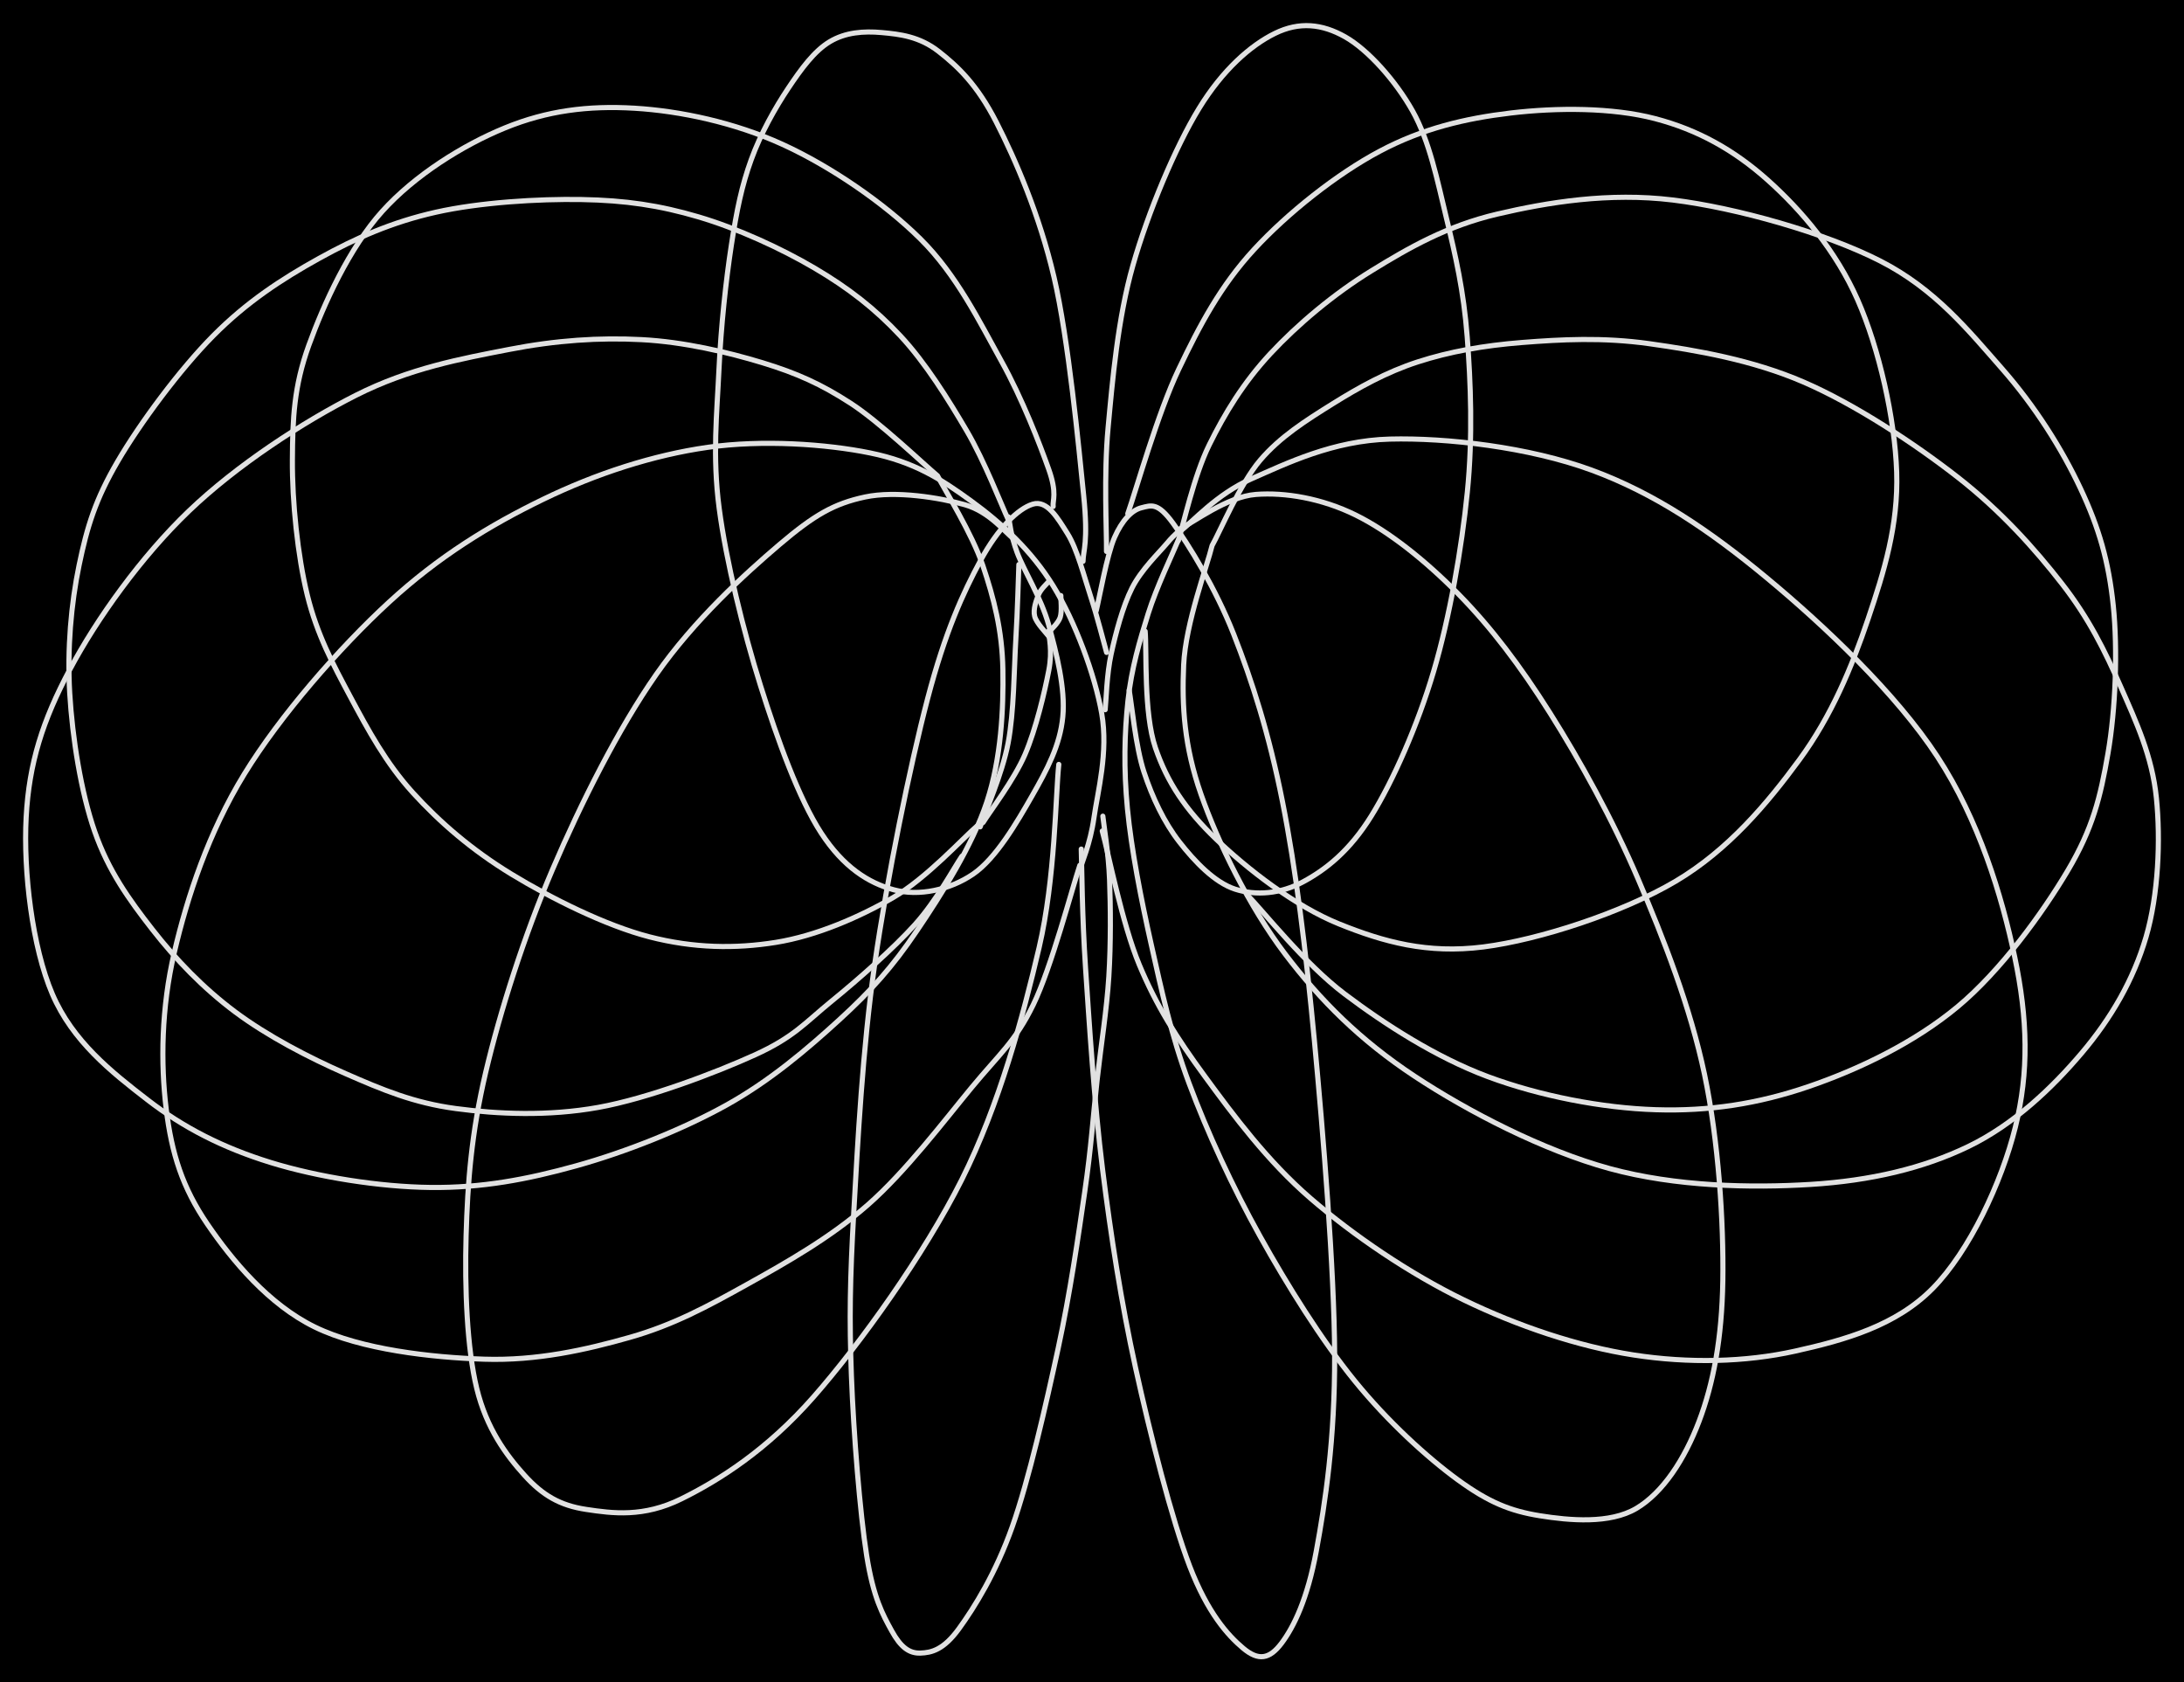 <svg version="1.1" xmlns="http://www.w3.org/2000/svg" viewBox="0 0 852.388 656.47" width="852.388" height="656.47" class="excalidraw-svg"><!-- svg-source:excalidraw --><defs><style class="style-fonts">
      </style></defs><rect x="0" y="0" width="852.388" height="656.47" fill="#000000"></rect><g stroke-linecap="round"><g transform="translate(427.845 238.321) rotate(0 43.599 182.314)"><path d="M0 0 C1.19 -4.76, 4.18 -21.88, 7.13 -28.58 C10.07 -35.27, 13.86 -39.26, 17.66 -40.19 C21.47 -41.12, 23.96 -42.41, 29.96 -34.17 C35.96 -25.94, 46.55 -8.9, 53.67 9.2 C60.79 27.31, 67.44 48, 72.68 74.45 C77.93 100.89, 81.76 131.9, 85.16 167.88 C88.55 203.86, 92.93 257.17, 93.05 290.34 C93.17 323.52, 89.35 348.16, 85.89 366.92 C82.44 385.67, 77.09 396.56, 72.33 402.88 C67.57 409.19, 63.3 409.83, 57.32 404.82 C51.35 399.81, 43.47 391.05, 36.47 372.82 C29.48 354.59, 21.02 321.24, 15.35 295.43 C9.69 269.62, 5.73 244, 2.47 217.97 C-0.78 191.95, -2.79 160.09, -4.18 139.26 C-5.57 118.44, -5.57 100.71, -5.85 93 M0 0 C1.19 -4.76, 4.18 -21.88, 7.13 -28.58 C10.07 -35.27, 13.86 -39.26, 17.66 -40.19 C21.47 -41.12, 23.96 -42.41, 29.96 -34.17 C35.96 -25.94, 46.55 -8.9, 53.67 9.2 C60.79 27.31, 67.44 48, 72.68 74.45 C77.93 100.89, 81.76 131.9, 85.16 167.88 C88.55 203.86, 92.93 257.17, 93.05 290.34 C93.17 323.52, 89.35 348.16, 85.89 366.92 C82.44 385.67, 77.09 396.56, 72.33 402.88 C67.57 409.19, 63.3 409.83, 57.32 404.82 C51.35 399.81, 43.47 391.05, 36.47 372.82 C29.48 354.59, 21.02 321.24, 15.35 295.43 C9.69 269.62, 5.73 244, 2.47 217.97 C-0.78 191.95, -2.79 160.09, -4.18 139.26 C-5.57 118.44, -5.57 100.71, -5.85 93" stroke="#E1E1E1" stroke-width="2" fill="none"></path></g></g><mask></mask><g stroke-linecap="round"><g transform="translate(430.426 318.476) rotate(0 -47.756 102.416)"><path d="M0 0 C0.44 4.14, 2.23 14.39, 2.62 24.83 C3.01 35.26, 3.15 49.55, 2.34 62.6 C1.53 75.65, -0.69 89.14, -2.25 103.12 C-3.82 117.1, -4.51 129.04, -7.05 146.48 C-9.58 163.92, -12.74 185.95, -17.45 207.73 C-22.16 229.51, -28.86 258.94, -35.31 277.16 C-41.77 295.39, -50.19 308.85, -56.17 317.08 C-62.16 325.32, -66.85 326.43, -71.21 326.58 C-75.58 326.72, -78.87 324.31, -82.37 317.97 C-85.86 311.62, -89.56 305.09, -92.18 288.5 C-94.81 271.91, -97.29 240.79, -98.13 218.41 C-98.96 196.03, -98.71 181.03, -97.19 154.23 C-95.67 127.42, -93.8 90.9, -89.01 57.58 C-84.22 24.26, -75.32 -19.46, -68.43 -45.69 C-61.55 -71.93, -54.55 -87.13, -47.71 -99.81 C-40.87 -112.48, -33.04 -120, -27.38 -121.74 C-21.73 -123.49, -17.57 -116.26, -13.8 -110.26 C-10.02 -104.25, -7.29 -93.44, -4.75 -85.71 C-2.21 -77.99, 0.42 -67.53, 1.45 -63.89 M0 0 C0.44 4.14, 2.23 14.39, 2.62 24.83 C3.01 35.26, 3.15 49.55, 2.34 62.6 C1.53 75.65, -0.69 89.14, -2.25 103.12 C-3.82 117.1, -4.51 129.04, -7.05 146.48 C-9.58 163.92, -12.74 185.95, -17.45 207.73 C-22.16 229.51, -28.86 258.94, -35.31 277.16 C-41.77 295.39, -50.19 308.85, -56.17 317.08 C-62.16 325.32, -66.85 326.43, -71.21 326.58 C-75.58 326.72, -78.87 324.31, -82.37 317.97 C-85.86 311.62, -89.56 305.09, -92.18 288.5 C-94.81 271.91, -97.29 240.79, -98.13 218.41 C-98.96 196.03, -98.71 181.03, -97.19 154.23 C-95.67 127.42, -93.8 90.9, -89.01 57.58 C-84.22 24.26, -75.32 -19.46, -68.43 -45.69 C-61.55 -71.93, -54.55 -87.13, -47.71 -99.81 C-40.87 -112.48, -33.04 -120, -27.38 -121.74 C-21.73 -123.49, -17.57 -116.26, -13.8 -110.26 C-10.02 -104.25, -7.29 -93.44, -4.75 -85.71 C-2.21 -77.99, 0.42 -67.53, 1.45 -63.89" stroke="#E1E1E1" stroke-width="2" fill="none"></path></g></g><mask></mask><g stroke-linecap="round"><g transform="translate(421.443 337.646) rotate(0 -174.027 14.816)"><path d="M0 0 C-3.03 9.07, -11.13 39.95, -18.16 54.39 C-25.18 68.83, -31.42 73.65, -42.17 86.66 C-52.91 99.66, -68.04 119.61, -82.63 132.41 C-97.23 145.22, -114.25 154.86, -129.75 163.49 C-145.25 172.12, -158.51 179.34, -175.63 184.21 C-192.75 189.08, -211.99 193.4, -232.47 192.73 C-252.96 192.06, -280.55 188.98, -298.56 180.18 C-316.57 171.39, -330.86 154.18, -340.53 139.98 C-350.21 125.78, -354.44 112.65, -356.59 95 C-358.74 77.34, -358.51 55.8, -353.42 34.03 C-348.34 12.26, -340.05 -12.82, -326.08 -35.61 C-312.11 -58.4, -289.02 -84.84, -269.59 -102.7 C-250.17 -120.56, -230.26 -132.71, -209.52 -142.78 C-188.79 -152.84, -166.47 -160.08, -145.19 -163.1 C-123.91 -166.12, -98.98 -164.4, -81.84 -160.9 C-64.71 -157.41, -54.29 -150.8, -42.38 -142.13 C-30.46 -133.47, -18.81 -122.74, -10.33 -108.92 C-1.84 -95.11, 5.9 -74.31, 8.54 -59.24 C11.18 -44.17, 6.97 -28.78, 5.51 -18.49 C4.05 -8.2, 0.72 -0.98, -0.23 2.52 M0 0 C-3.03 9.07, -11.13 39.95, -18.16 54.39 C-25.18 68.83, -31.42 73.65, -42.17 86.66 C-52.91 99.66, -68.04 119.61, -82.63 132.41 C-97.23 145.22, -114.25 154.86, -129.75 163.49 C-145.25 172.12, -158.51 179.34, -175.63 184.21 C-192.75 189.08, -211.99 193.4, -232.47 192.73 C-252.96 192.06, -280.55 188.98, -298.56 180.18 C-316.57 171.39, -330.86 154.18, -340.53 139.98 C-350.21 125.78, -354.44 112.65, -356.59 95 C-358.74 77.34, -358.51 55.8, -353.42 34.03 C-348.34 12.26, -340.05 -12.82, -326.08 -35.61 C-312.11 -58.4, -289.02 -84.84, -269.59 -102.7 C-250.17 -120.56, -230.26 -132.71, -209.52 -142.78 C-188.79 -152.84, -166.47 -160.08, -145.19 -163.1 C-123.91 -166.12, -98.98 -164.4, -81.84 -160.9 C-64.71 -157.41, -54.29 -150.8, -42.38 -142.13 C-30.46 -133.47, -18.81 -122.74, -10.33 -108.92 C-1.84 -95.11, 5.9 -74.31, 8.54 -59.24 C11.18 -44.17, 6.97 -28.78, 5.51 -18.49 C4.05 -8.2, 0.72 -0.98, -0.23 2.52" stroke="#E1E1E1" stroke-width="2" fill="none"></path></g></g><mask></mask><g stroke-linecap="round"><g transform="translate(365.901 185.65) rotate(0 -165.093 112.295)"><path d="M0 0 C-5.67 -4.73, -22.62 -21.01, -34.01 -28.36 C-45.4 -35.72, -54.76 -39.98, -68.33 -44.11 C-81.91 -48.23, -98.98 -52.26, -115.48 -53.12 C-131.98 -53.98, -148.75 -52.89, -167.33 -49.27 C-185.91 -45.66, -206.13 -41.94, -226.94 -31.43 C-247.75 -20.92, -273.57 -4.07, -292.19 13.77 C-310.81 31.62, -328.09 55.74, -338.67 75.65 C-349.26 95.56, -354.56 112.13, -355.69 133.23 C-356.82 154.33, -353.35 183.88, -345.46 202.26 C-337.57 220.64, -322.53 232.56, -308.36 243.5 C-294.19 254.45, -278.83 262.23, -260.42 267.93 C-242 273.63, -217.78 277.49, -197.88 277.71 C-177.97 277.94, -160.23 274.61, -140.99 269.26 C-121.75 263.91, -99.55 255.1, -82.44 245.6 C-65.33 236.1, -50.71 223.59, -38.31 212.26 C-25.92 200.92, -17.68 191.77, -8.09 177.59 C1.51 163.42, 13.66 144.23, 19.26 127.23 C24.86 110.23, 25.77 90.98, 25.51 75.62 C25.24 60.25, 21.94 47.64, 17.69 35.04 C13.44 22.43, 2.95 5.84, 0 0 M0 0 C-5.67 -4.73, -22.62 -21.01, -34.01 -28.36 C-45.4 -35.72, -54.76 -39.98, -68.33 -44.11 C-81.91 -48.23, -98.98 -52.26, -115.48 -53.12 C-131.98 -53.98, -148.75 -52.89, -167.33 -49.27 C-185.91 -45.66, -206.13 -41.94, -226.94 -31.43 C-247.75 -20.92, -273.57 -4.07, -292.19 13.77 C-310.81 31.62, -328.09 55.74, -338.67 75.65 C-349.26 95.56, -354.56 112.13, -355.69 133.23 C-356.82 154.33, -353.35 183.88, -345.46 202.26 C-337.57 220.64, -322.53 232.56, -308.36 243.5 C-294.19 254.45, -278.83 262.23, -260.42 267.93 C-242 273.63, -217.78 277.49, -197.88 277.71 C-177.97 277.94, -160.23 274.61, -140.99 269.26 C-121.75 263.91, -99.55 255.1, -82.44 245.6 C-65.33 236.1, -50.71 223.59, -38.31 212.26 C-25.92 200.92, -17.68 191.77, -8.09 177.59 C1.51 163.42, 13.66 144.23, 19.26 127.23 C24.86 110.23, 25.77 90.98, 25.51 75.62 C25.24 60.25, 21.94 47.64, 17.69 35.04 C13.44 22.43, 2.95 5.84, 0 0" stroke="#E1E1E1" stroke-width="2" fill="none"></path></g></g><mask></mask><g stroke-linecap="round"><g transform="translate(393.511 202.773) rotate(0 -183.148 52.446)"><path d="M0 0 C-2.71 -5.78, -9.21 -22.74, -16.24 -34.71 C-23.27 -46.68, -32.28 -61.22, -42.17 -71.79 C-52.06 -82.36, -62.43 -90.41, -75.56 -98.14 C-88.69 -105.86, -105.8 -113.7, -120.95 -118.16 C-136.1 -122.62, -149.39 -124.61, -166.47 -124.91 C-183.54 -125.21, -206.32 -123.8, -223.42 -119.96 C-240.52 -116.12, -254.62 -109.9, -269.09 -101.88 C-283.56 -93.85, -297.18 -84.97, -310.25 -71.79 C-323.33 -58.61, -338.8 -37.74, -347.53 -22.81 C-356.26 -7.88, -359.51 2.71, -362.64 17.79 C-365.76 32.88, -367.31 50.39, -366.3 67.71 C-365.28 85.02, -361.93 106.32, -356.56 121.68 C-351.19 137.04, -343.22 148.14, -334.07 159.88 C-324.92 171.62, -314.25 182.74, -301.67 192.13 C-289.09 201.51, -272.93 209.92, -258.59 216.19 C-244.25 222.47, -232.03 227.6, -215.61 229.8 C-199.19 231.99, -179.53 232.86, -160.06 229.36 C-140.59 225.87, -114 215.74, -98.81 208.83 C-83.63 201.91, -79.34 196.35, -68.93 187.87 C-58.53 179.4, -44.85 167.39, -36.38 157.97 C-27.91 148.55, -21.15 135.78, -18.1 131.34 M0 0 C-2.71 -5.78, -9.21 -22.74, -16.24 -34.71 C-23.27 -46.68, -32.28 -61.22, -42.17 -71.79 C-52.06 -82.36, -62.43 -90.41, -75.56 -98.14 C-88.69 -105.86, -105.8 -113.7, -120.95 -118.16 C-136.1 -122.62, -149.39 -124.61, -166.47 -124.91 C-183.54 -125.21, -206.32 -123.8, -223.42 -119.96 C-240.52 -116.12, -254.62 -109.9, -269.09 -101.88 C-283.56 -93.85, -297.18 -84.97, -310.25 -71.79 C-323.33 -58.61, -338.8 -37.74, -347.53 -22.81 C-356.26 -7.88, -359.51 2.71, -362.64 17.79 C-365.76 32.88, -367.31 50.39, -366.3 67.71 C-365.28 85.02, -361.93 106.32, -356.56 121.68 C-351.19 137.04, -343.22 148.14, -334.07 159.88 C-324.92 171.62, -314.25 182.74, -301.67 192.13 C-289.09 201.51, -272.93 209.92, -258.59 216.19 C-244.25 222.47, -232.03 227.6, -215.61 229.8 C-199.19 231.99, -179.53 232.86, -160.06 229.36 C-140.59 225.87, -114 215.74, -98.81 208.83 C-83.63 201.91, -79.34 196.35, -68.93 187.87 C-58.53 179.4, -44.85 167.39, -36.38 157.97 C-27.91 148.55, -21.15 135.78, -18.1 131.34" stroke="#E1E1E1" stroke-width="2" fill="none"></path></g></g><mask></mask><g stroke-linecap="round"><g transform="translate(381.385 322.273) rotate(0 -118.813 -117.302)"><path d="M0 0 C-5.48 4.67, -19.77 20.43, -32.86 28 C-45.95 35.58, -62.72 42.9, -78.56 45.45 C-94.4 48, -110.7 47.73, -127.9 43.3 C-145.1 38.86, -166.37 28.21, -181.76 18.84 C-197.16 9.46, -209.78 -1.43, -220.25 -12.95 C-230.72 -24.47, -237.73 -37.44, -244.6 -50.29 C-251.46 -63.14, -257.67 -74.65, -261.45 -90.06 C-265.23 -105.47, -267.37 -126.51, -267.27 -142.75 C-267.17 -159, -266.7 -171.34, -260.86 -187.52 C-255.02 -203.69, -244.97 -225.66, -232.21 -239.8 C-219.45 -253.95, -200.69 -265.66, -184.29 -272.37 C-167.89 -279.08, -151.88 -281.12, -133.83 -280.05 C-115.77 -278.98, -94.57 -274.43, -75.96 -265.93 C-57.36 -257.44, -36.41 -243.15, -22.2 -229.08 C-7.98 -215.02, 1 -196.53, 9.35 -181.54 C17.7 -166.55, 24.54 -148.65, 27.92 -139.16 C31.3 -129.68, 29.36 -127.05, 29.65 -124.63 M0 0 C-5.48 4.67, -19.77 20.43, -32.86 28 C-45.95 35.58, -62.72 42.9, -78.56 45.45 C-94.4 48, -110.7 47.73, -127.9 43.3 C-145.1 38.86, -166.37 28.21, -181.76 18.84 C-197.16 9.46, -209.78 -1.43, -220.25 -12.95 C-230.72 -24.47, -237.73 -37.44, -244.6 -50.29 C-251.46 -63.14, -257.67 -74.65, -261.45 -90.06 C-265.23 -105.47, -267.37 -126.51, -267.27 -142.75 C-267.17 -159, -266.7 -171.34, -260.86 -187.52 C-255.02 -203.69, -244.97 -225.66, -232.21 -239.8 C-219.45 -253.95, -200.69 -265.66, -184.29 -272.37 C-167.89 -279.08, -151.88 -281.12, -133.83 -280.05 C-115.77 -278.98, -94.57 -274.43, -75.96 -265.93 C-57.36 -257.44, -36.41 -243.15, -22.2 -229.08 C-7.98 -215.02, 1 -196.53, 9.35 -181.54 C17.7 -166.55, 24.54 -148.65, 27.92 -139.16 C31.3 -129.68, 29.36 -127.05, 29.65 -124.63" stroke="#E1E1E1" stroke-width="2" fill="none"></path></g></g><mask></mask><g stroke-linecap="round"><g transform="translate(422.695 219.037) rotate(0 -70.925 -39.082)"><path d="M0 0 C0.04 -4.29, 2.12 -7.26, 0.24 -25.74 C-1.65 -44.22, -5.64 -86.63, -11.33 -110.9 C-17.01 -135.18, -26.36 -156.72, -33.86 -171.4 C-41.37 -186.08, -48.92 -193.16, -56.37 -198.98 C-63.82 -204.8, -71.5 -205.7, -78.57 -206.33 C-85.65 -206.97, -92.71 -206.43, -98.8 -202.8 C-104.89 -199.16, -109.99 -192.18, -115.11 -184.51 C-120.23 -176.83, -125.82 -166.9, -129.51 -156.72 C-133.2 -146.54, -135.15 -137.06, -137.25 -123.41 C-139.34 -109.77, -141.29 -91.98, -142.09 -74.86 C-142.88 -57.74, -144.71 -41.25, -142.01 -20.7 C-139.31 -0.15, -132.54 27.31, -125.9 48.43 C-119.27 69.56, -110.85 92.76, -102.18 106.05 C-93.5 119.34, -83.74 125.5, -73.87 128.17 C-64 130.84, -51.96 128.2, -42.96 122.08 C-33.95 115.96, -25.69 101.68, -19.84 91.44 C-14 81.21, -8.97 71.79, -7.9 60.68 C-6.82 49.58, -10.44 35.5, -13.41 24.81 C-16.38 14.13, -23.11 3.59, -25.72 -3.43 C-28.33 -10.45, -28.52 -15, -29.08 -17.31 M0 0 C0.04 -4.29, 2.12 -7.26, 0.24 -25.74 C-1.65 -44.22, -5.64 -86.63, -11.33 -110.9 C-17.01 -135.18, -26.36 -156.72, -33.86 -171.4 C-41.37 -186.08, -48.92 -193.16, -56.37 -198.98 C-63.82 -204.8, -71.5 -205.7, -78.57 -206.33 C-85.65 -206.97, -92.71 -206.43, -98.8 -202.8 C-104.89 -199.16, -109.99 -192.18, -115.11 -184.51 C-120.23 -176.83, -125.82 -166.9, -129.51 -156.72 C-133.2 -146.54, -135.15 -137.06, -137.25 -123.41 C-139.34 -109.77, -141.29 -91.98, -142.09 -74.86 C-142.88 -57.74, -144.71 -41.25, -142.01 -20.7 C-139.31 -0.15, -132.54 27.31, -125.9 48.43 C-119.27 69.56, -110.85 92.76, -102.18 106.05 C-93.5 119.34, -83.74 125.5, -73.87 128.17 C-64 130.84, -51.96 128.2, -42.96 122.08 C-33.95 115.96, -25.69 101.68, -19.84 91.44 C-14 81.21, -8.97 71.79, -7.9 60.68 C-6.82 49.58, -10.44 35.5, -13.41 24.81 C-16.38 14.13, -23.11 3.59, -25.72 -3.43 C-28.33 -10.45, -28.52 -15, -29.08 -17.31" stroke="#E1E1E1" stroke-width="2" fill="none"></path></g></g><mask></mask><g stroke-linecap="round"><g transform="translate(397.653 220.287) rotate(0 -7.551 51.182)"><path d="M0 0 C-0.2 4.87, -0.49 17.63, -1.19 29.24 C-1.89 40.85, -1.88 57.49, -4.2 69.68 C-6.52 81.86, -13.29 96.92, -15.1 102.36 M0 0 C-0.2 4.87, -0.49 17.63, -1.19 29.24 C-1.89 40.85, -1.88 57.49, -4.2 69.68 C-6.52 81.86, -13.29 96.92, -15.1 102.36" stroke="#E1E1E1" stroke-width="2" fill="none"></path></g></g><mask></mask><g stroke-linecap="round"><g transform="translate(383.699 320.929) rotate(0 12.814 -37.357)"><path d="M0 0 C2.72 -4.41, 12.06 -16.59, 16.33 -26.47 C20.61 -36.35, 24.09 -51.27, 25.63 -59.31 C27.17 -67.35, 25.6 -72.15, 25.59 -74.71 M0 0 C2.72 -4.41, 12.06 -16.59, 16.33 -26.47 C20.61 -36.35, 24.09 -51.27, 25.63 -59.31 C27.17 -67.35, 25.6 -72.15, 25.59 -74.71" stroke="#E1E1E1" stroke-width="2" fill="none"></path></g></g><mask></mask><g stroke-linecap="round"><g transform="translate(409.513 246.536) rotate(0 2.258 -7.077)"><path d="M0 0 C0.71 -0.95, 3.53 -3.34, 4.28 -5.7 C5.03 -8.06, 4.48 -12.74, 4.52 -14.15 M0 0 C0.71 -0.95, 3.53 -3.34, 4.28 -5.7 C5.03 -8.06, 4.48 -12.74, 4.52 -14.15" stroke="#E1E1E1" stroke-width="2" fill="none"></path></g></g><mask></mask><g stroke-linecap="round"><g transform="translate(409.191 227.031) rotate(0 -2.638 10.633)"><path d="M0 0 C-0.65 0.84, -2.98 2.8, -3.87 5.03 C-4.77 7.27, -6.05 10.73, -5.38 13.43 C-4.72 16.14, -0.81 19.96, 0.11 21.27 M0 0 C-0.65 0.84, -2.98 2.8, -3.87 5.03 C-4.77 7.27, -6.05 10.73, -5.38 13.43 C-4.72 16.14, -0.81 19.96, 0.11 21.27" stroke="#E1E1E1" stroke-width="2" fill="none"></path></g></g><mask></mask><g stroke-linecap="round"><g transform="translate(431.34 276.942) rotate(0 14.92 -35.301)"><path d="M0 0 C0.39 -3.64, 0.6 -13.92, 2.35 -21.84 C4.09 -29.76, 6.84 -40.31, 10.47 -47.49 C14.1 -54.68, 20.9 -61.12, 24.13 -64.97 C27.36 -68.82, 28.89 -69.66, 29.84 -70.6 M0 0 C0.39 -3.64, 0.6 -13.92, 2.35 -21.84 C4.09 -29.76, 6.84 -40.31, 10.47 -47.49 C14.1 -54.68, 20.9 -61.12, 24.13 -64.97 C27.36 -68.82, 28.89 -69.66, 29.84 -70.6" stroke="#E1E1E1" stroke-width="2" fill="none"></path></g></g><mask></mask><g stroke-linecap="round"><g transform="translate(459.808 210.894) rotate(0 96.404 181.304)"><path d="M0 0 C-1.95 4.76, -8.41 18.12, -11.68 28.55 C-14.94 38.98, -18.24 49.91, -19.59 62.6 C-20.94 75.3, -21.3 88.85, -19.78 104.71 C-18.26 120.57, -14.48 139.89, -10.47 157.76 C-6.45 175.62, -2.77 192.94, 4.29 211.88 C11.35 230.83, 21.15 252.08, 31.92 271.42 C42.68 290.76, 56 312.05, 68.88 327.9 C81.76 343.76, 97.13 357.77, 109.17 366.55 C121.22 375.32, 129.56 378.7, 141.16 380.57 C152.77 382.43, 168.46 383.84, 178.82 377.72 C189.17 371.59, 197.65 358.63, 203.28 343.81 C208.91 328.99, 212.23 311.41, 212.59 288.82 C212.94 266.23, 210.94 234.41, 205.43 208.29 C199.92 182.17, 189.57 155.59, 179.52 132.11 C169.47 108.62, 156.83 85.88, 145.16 67.36 C133.48 48.84, 122.12 33.88, 109.46 20.99 C96.81 8.1, 82.41 -3.47, 69.22 -9.96 C56.03 -16.45, 41.7 -18.84, 30.32 -17.96 C18.94 -17.08, 5.83 -6.89, 0.93 -4.67 M0 0 C-1.95 4.76, -8.41 18.12, -11.68 28.55 C-14.94 38.98, -18.24 49.91, -19.59 62.6 C-20.94 75.3, -21.3 88.85, -19.78 104.71 C-18.26 120.57, -14.48 139.89, -10.47 157.76 C-6.45 175.62, -2.77 192.94, 4.29 211.88 C11.35 230.83, 21.15 252.08, 31.92 271.42 C42.68 290.76, 56 312.05, 68.88 327.9 C81.76 343.76, 97.13 357.77, 109.17 366.55 C121.22 375.32, 129.56 378.7, 141.16 380.57 C152.77 382.43, 168.46 383.84, 178.82 377.72 C189.17 371.59, 197.65 358.63, 203.28 343.81 C208.91 328.99, 212.23 311.41, 212.59 288.82 C212.94 266.23, 210.94 234.41, 205.43 208.29 C199.92 182.17, 189.57 155.59, 179.52 132.11 C169.47 108.62, 156.83 85.88, 145.16 67.36 C133.48 48.84, 122.12 33.88, 109.46 20.99 C96.81 8.1, 82.41 -3.47, 69.22 -9.96 C56.03 -16.45, 41.7 -18.84, 30.32 -17.96 C18.94 -17.08, 5.83 -6.89, 0.93 -4.67" stroke="#E1E1E1" stroke-width="2" fill="none"></path></g></g><mask></mask><g stroke-linecap="round"><g transform="translate(473.059 212.902) rotate(0 178.734 85.004)"><path d="M0 0 C3.12 -5.55, 10.9 -24.06, 18.73 -33.27 C26.56 -42.49, 36.71 -48.87, 46.97 -55.28 C57.23 -61.68, 67.96 -67.69, 80.3 -71.69 C92.64 -75.68, 105.95 -78.08, 121.02 -79.26 C136.09 -80.44, 152.41 -81.36, 170.73 -78.78 C189.05 -76.2, 210.88 -72.48, 230.93 -63.79 C250.99 -55.1, 274.27 -39.76, 291.06 -26.65 C307.86 -13.53, 321.12 1.27, 331.71 14.89 C342.3 28.5, 348.46 41.11, 354.61 55.04 C360.75 68.98, 366.91 82.22, 368.56 98.51 C370.21 114.8, 369.36 136.18, 364.5 152.77 C359.63 169.36, 350.91 184.45, 339.36 198.06 C327.82 211.68, 312.84 225.92, 295.22 234.45 C277.6 242.98, 256.98 247.83, 233.63 249.27 C210.28 250.71, 180.91 250.12, 155.13 243.08 C129.35 236.03, 100.07 220.96, 78.95 206.99 C57.83 193.02, 42.28 177.56, 28.4 159.23 C14.52 140.91, 2.26 115.83, -4.32 97.04 C-10.9 78.26, -11.81 62.72, -11.09 46.55 C-10.37 30.37, -1.85 7.76, 0 0 M0 0 C3.12 -5.55, 10.9 -24.06, 18.73 -33.27 C26.56 -42.49, 36.71 -48.87, 46.97 -55.28 C57.23 -61.68, 67.96 -67.69, 80.3 -71.69 C92.64 -75.68, 105.95 -78.08, 121.02 -79.26 C136.09 -80.44, 152.41 -81.36, 170.73 -78.78 C189.05 -76.2, 210.88 -72.48, 230.93 -63.79 C250.99 -55.1, 274.27 -39.76, 291.06 -26.65 C307.86 -13.53, 321.12 1.27, 331.71 14.89 C342.3 28.5, 348.46 41.11, 354.61 55.04 C360.75 68.98, 366.91 82.22, 368.56 98.51 C370.21 114.8, 369.36 136.18, 364.5 152.77 C359.63 169.36, 350.91 184.45, 339.36 198.06 C327.82 211.68, 312.84 225.92, 295.22 234.45 C277.6 242.98, 256.98 247.83, 233.63 249.27 C210.28 250.71, 180.91 250.12, 155.13 243.08 C129.35 236.03, 100.07 220.96, 78.95 206.99 C57.83 193.02, 42.28 177.56, 28.4 159.23 C14.52 140.91, 2.26 115.83, -4.32 97.04 C-10.9 78.26, -11.81 62.72, -11.09 46.55 C-10.37 30.37, -1.85 7.76, 0 0" stroke="#E1E1E1" stroke-width="2" fill="none"></path></g></g><mask></mask><g stroke-linecap="round"><g transform="translate(431.85 215.177) rotate(0 70.415 -35.177)"><path d="M0 0 C0.1 -8.03, -1.1 -29.59, 0.62 -48.19 C2.34 -66.8, 4.4 -90.85, 10.32 -111.63 C16.23 -132.41, 26.88 -157.78, 36.12 -172.87 C45.36 -187.96, 56.26 -197.5, 65.75 -202.15 C75.25 -206.81, 84.15 -205.87, 93.1 -200.82 C102.06 -195.77, 112.89 -183.61, 119.48 -171.84 C126.07 -160.07, 129.1 -144.86, 132.65 -130.19 C136.2 -115.51, 139.42 -101.62, 140.78 -83.78 C142.14 -65.93, 143.01 -44.88, 140.83 -23.11 C138.65 -1.33, 133.92 25.79, 127.67 46.85 C121.43 67.9, 111.85 89.54, 103.37 103.21 C94.88 116.89, 85.62 124.14, 76.76 128.91 C67.91 133.67, 58.3 134.39, 50.24 131.8 C42.19 129.21, 34.37 120.96, 28.44 113.35 C22.5 105.74, 17.91 96.02, 14.65 86.15 C11.38 76.28, 9.82 59.47, 8.85 54.13 M0 0 C0.1 -8.03, -1.1 -29.59, 0.62 -48.19 C2.34 -66.8, 4.4 -90.85, 10.32 -111.63 C16.23 -132.41, 26.88 -157.78, 36.12 -172.87 C45.36 -187.96, 56.26 -197.5, 65.75 -202.15 C75.25 -206.81, 84.15 -205.87, 93.1 -200.82 C102.06 -195.77, 112.89 -183.61, 119.48 -171.84 C126.07 -160.07, 129.1 -144.86, 132.65 -130.19 C136.2 -115.51, 139.42 -101.62, 140.78 -83.78 C142.14 -65.93, 143.01 -44.88, 140.83 -23.11 C138.65 -1.33, 133.92 25.79, 127.67 46.85 C121.43 67.9, 111.85 89.54, 103.37 103.21 C94.88 116.89, 85.62 124.14, 76.76 128.91 C67.91 133.67, 58.3 134.39, 50.24 131.8 C42.19 129.21, 34.37 120.96, 28.44 113.35 C22.5 105.74, 17.91 96.02, 14.65 86.15 C11.38 76.28, 9.82 59.47, 8.85 54.13" stroke="#E1E1E1" stroke-width="2" fill="none"></path></g></g><mask></mask><g stroke-linecap="round"><g transform="translate(446.94 246.322) rotate(0 143.264 -39.524)"><path d="M0 0 C0.66 7.57, -0.63 31.91, 3.99 45.43 C8.61 58.95, 15.77 69.67, 27.72 81.14 C39.67 92.6, 58.33 107.21, 75.71 114.22 C93.09 121.23, 110.13 125.96, 132.02 123.18 C153.91 120.4, 186.49 109.73, 207.05 97.55 C227.61 85.37, 242.85 67.14, 255.37 50.1 C267.88 33.05, 275.79 13.99, 282.12 -4.71 C288.44 -23.41, 293.98 -41.32, 293.31 -62.09 C292.63 -82.86, 286.45 -110.33, 278.07 -129.31 C269.69 -148.3, 256.22 -164.21, 243.04 -176 C229.87 -187.78, 215.72 -195.67, 198.99 -200.04 C182.27 -204.41, 160.62 -204.35, 142.7 -202.23 C124.79 -200.1, 108.19 -196.16, 91.5 -187.28 C74.8 -178.41, 55.58 -163.16, 42.52 -148.99 C29.45 -134.83, 21.33 -119.47, 13.12 -102.28 C4.9 -85.1, -3.46 -55.29, -6.78 -45.89 M0 0 C0.66 7.57, -0.63 31.91, 3.99 45.43 C8.61 58.95, 15.77 69.67, 27.72 81.14 C39.67 92.6, 58.33 107.21, 75.71 114.22 C93.09 121.23, 110.13 125.96, 132.02 123.18 C153.91 120.4, 186.49 109.73, 207.05 97.55 C227.61 85.37, 242.85 67.14, 255.37 50.1 C267.88 33.05, 275.79 13.99, 282.12 -4.71 C288.44 -23.41, 293.98 -41.32, 293.31 -62.09 C292.63 -82.86, 286.45 -110.33, 278.07 -129.31 C269.69 -148.3, 256.22 -164.21, 243.04 -176 C229.87 -187.78, 215.72 -195.67, 198.99 -200.04 C182.27 -204.41, 160.62 -204.35, 142.7 -202.23 C124.79 -200.1, 108.19 -196.16, 91.5 -187.28 C74.8 -178.41, 55.58 -163.16, 42.52 -148.99 C29.45 -134.83, 21.33 -119.47, 13.12 -102.28 C4.9 -85.1, -3.46 -55.29, -6.78 -45.89" stroke="#E1E1E1" stroke-width="2" fill="none"></path></g></g><mask></mask><g stroke-linecap="round"><g transform="translate(459.876 210.935) rotate(0 182.449 44.604)"><path d="M0 0 C2.01 -6.23, 6.08 -25.19, 12.08 -37.35 C18.07 -49.51, 25.4 -61.63, 35.96 -72.96 C46.51 -84.28, 60.67 -96.23, 75.43 -105.3 C90.18 -114.38, 104.91 -122.8, 124.5 -127.4 C144.1 -131.99, 168.07 -135.94, 193 -132.89 C217.92 -129.83, 252.65 -120, 274.05 -109.05 C295.45 -98.09, 308.39 -81.97, 321.41 -67.17 C334.42 -52.38, 344.89 -35.7, 352.13 -20.28 C359.38 -4.85, 363.11 8.16, 364.9 25.37 C366.68 42.58, 365.82 65.74, 362.85 82.99 C359.88 100.24, 356.88 112.37, 347.1 128.86 C337.31 145.34, 321.01 167.88, 304.14 181.91 C287.27 195.95, 265.51 206.39, 245.88 213.09 C226.25 219.79, 207.19 222.74, 186.36 222.09 C165.53 221.45, 141.13 216.74, 120.89 209.21 C100.65 201.68, 80.56 188.73, 64.9 176.91 C49.24 165.09, 33.27 144.74, 26.94 138.3 M0 0 C2.01 -6.23, 6.08 -25.19, 12.08 -37.35 C18.07 -49.51, 25.4 -61.63, 35.96 -72.96 C46.51 -84.28, 60.67 -96.23, 75.43 -105.3 C90.18 -114.38, 104.91 -122.8, 124.5 -127.4 C144.1 -131.99, 168.07 -135.94, 193 -132.89 C217.92 -129.83, 252.65 -120, 274.05 -109.05 C295.45 -98.09, 308.39 -81.97, 321.41 -67.17 C334.42 -52.38, 344.89 -35.7, 352.13 -20.28 C359.38 -4.85, 363.11 8.16, 364.9 25.37 C366.68 42.58, 365.82 65.74, 362.85 82.99 C359.88 100.24, 356.88 112.37, 347.1 128.86 C337.31 145.34, 321.01 167.88, 304.14 181.91 C287.27 195.95, 265.51 206.39, 245.88 213.09 C226.25 219.79, 207.19 222.74, 186.36 222.09 C165.53 221.45, 141.13 216.74, 120.89 209.21 C100.65 201.68, 80.56 188.73, 64.9 176.91 C49.24 165.09, 33.27 144.74, 26.94 138.3" stroke="#E1E1E1" stroke-width="2" fill="none"></path></g></g><mask></mask><g stroke-linecap="round"><g transform="translate(460.665 207.236) rotate(0 147.711 142.792)"><path d="M0 0 C4.61 -3.39, 14.06 -14.38, 27.68 -20.36 C41.31 -26.34, 59.62 -35.33, 81.77 -35.9 C103.92 -36.47, 136.06 -32.79, 160.58 -23.77 C185.09 -14.75, 206.38 -0.4, 228.86 18.23 C251.35 36.87, 279.36 63.37, 295.49 88.04 C311.63 112.71, 320.6 142.17, 325.67 166.27 C330.74 190.36, 331.23 211.07, 325.9 232.61 C320.56 254.15, 307.98 280.95, 293.65 295.51 C279.32 310.08, 259.4 315.66, 239.93 319.99 C220.46 324.32, 198.38 324.82, 176.82 321.48 C155.26 318.15, 131.58 310.17, 110.58 299.98 C89.57 289.79, 67.61 274.87, 50.79 260.35 C33.96 245.82, 20.75 228, 9.62 212.82 C-1.51 197.64, -9.32 185.24, -16 169.27 C-22.68 153.31, -28.06 125.74, -30.47 117.03 M0 0 C4.61 -3.39, 14.06 -14.38, 27.68 -20.36 C41.31 -26.34, 59.62 -35.33, 81.77 -35.9 C103.92 -36.47, 136.06 -32.79, 160.58 -23.77 C185.09 -14.75, 206.38 -0.4, 228.86 18.23 C251.35 36.87, 279.36 63.37, 295.49 88.04 C311.63 112.71, 320.6 142.17, 325.67 166.27 C330.74 190.36, 331.23 211.07, 325.9 232.61 C320.56 254.15, 307.98 280.95, 293.65 295.51 C279.32 310.08, 259.4 315.66, 239.93 319.99 C220.46 324.32, 198.38 324.82, 176.82 321.48 C155.26 318.15, 131.58 310.17, 110.58 299.98 C89.57 289.79, 67.61 274.87, 50.79 260.35 C33.96 245.82, 20.75 228, 9.62 212.82 C-1.51 197.64, -9.32 185.24, -16 169.27 C-22.68 153.31, -28.06 125.74, -30.47 117.03" stroke="#E1E1E1" stroke-width="2" fill="none"></path></g></g><mask></mask><g stroke-linecap="round"><g transform="translate(413.241 298.278) rotate(0 -115.665 93.194)"><path d="M0 0 C-1.28 11.9, -1.36 44.41, -7.67 71.41 C-13.98 98.42, -23.2 132.81, -37.87 162.04 C-52.55 191.27, -77.48 226.06, -95.71 246.81 C-113.95 267.57, -132.5 279.28, -147.29 286.59 C-162.08 293.91, -174.22 292.26, -184.43 290.72 C-194.64 289.19, -201.42 285.26, -208.55 277.39 C-215.67 269.52, -223.37 259.11, -227.17 243.52 C-230.97 227.94, -231.91 204.46, -231.33 183.89 C-230.75 163.33, -229.29 143.95, -223.67 120.13 C-218.04 96.31, -208.68 66.85, -197.59 40.98 C-186.5 15.11, -171.89 -13.96, -157.12 -35.1 C-142.35 -56.24, -122.54 -74.3, -108.96 -85.84 C-95.38 -97.37, -87.7 -101.76, -75.64 -104.34 C-63.59 -106.91, -46.32 -104.05, -36.62 -101.31 C-26.91 -98.56, -20.62 -90.12, -17.43 -87.88 M0 0 C-1.28 11.9, -1.36 44.41, -7.67 71.41 C-13.98 98.42, -23.2 132.81, -37.87 162.04 C-52.55 191.27, -77.48 226.06, -95.71 246.81 C-113.95 267.57, -132.5 279.28, -147.29 286.59 C-162.08 293.91, -174.22 292.26, -184.43 290.72 C-194.64 289.19, -201.42 285.26, -208.55 277.39 C-215.67 269.52, -223.37 259.11, -227.17 243.52 C-230.97 227.94, -231.91 204.46, -231.33 183.89 C-230.75 163.33, -229.29 143.95, -223.67 120.13 C-218.04 96.31, -208.68 66.85, -197.59 40.98 C-186.5 15.11, -171.89 -13.96, -157.12 -35.1 C-142.35 -56.24, -122.54 -74.3, -108.96 -85.84 C-95.38 -97.37, -87.7 -101.76, -75.64 -104.34 C-63.59 -106.91, -46.32 -104.05, -36.62 -101.31 C-26.91 -98.56, -20.62 -90.12, -17.43 -87.88" stroke="#E1E1E1" stroke-width="2" fill="none"></path></g></g><mask></mask></svg>